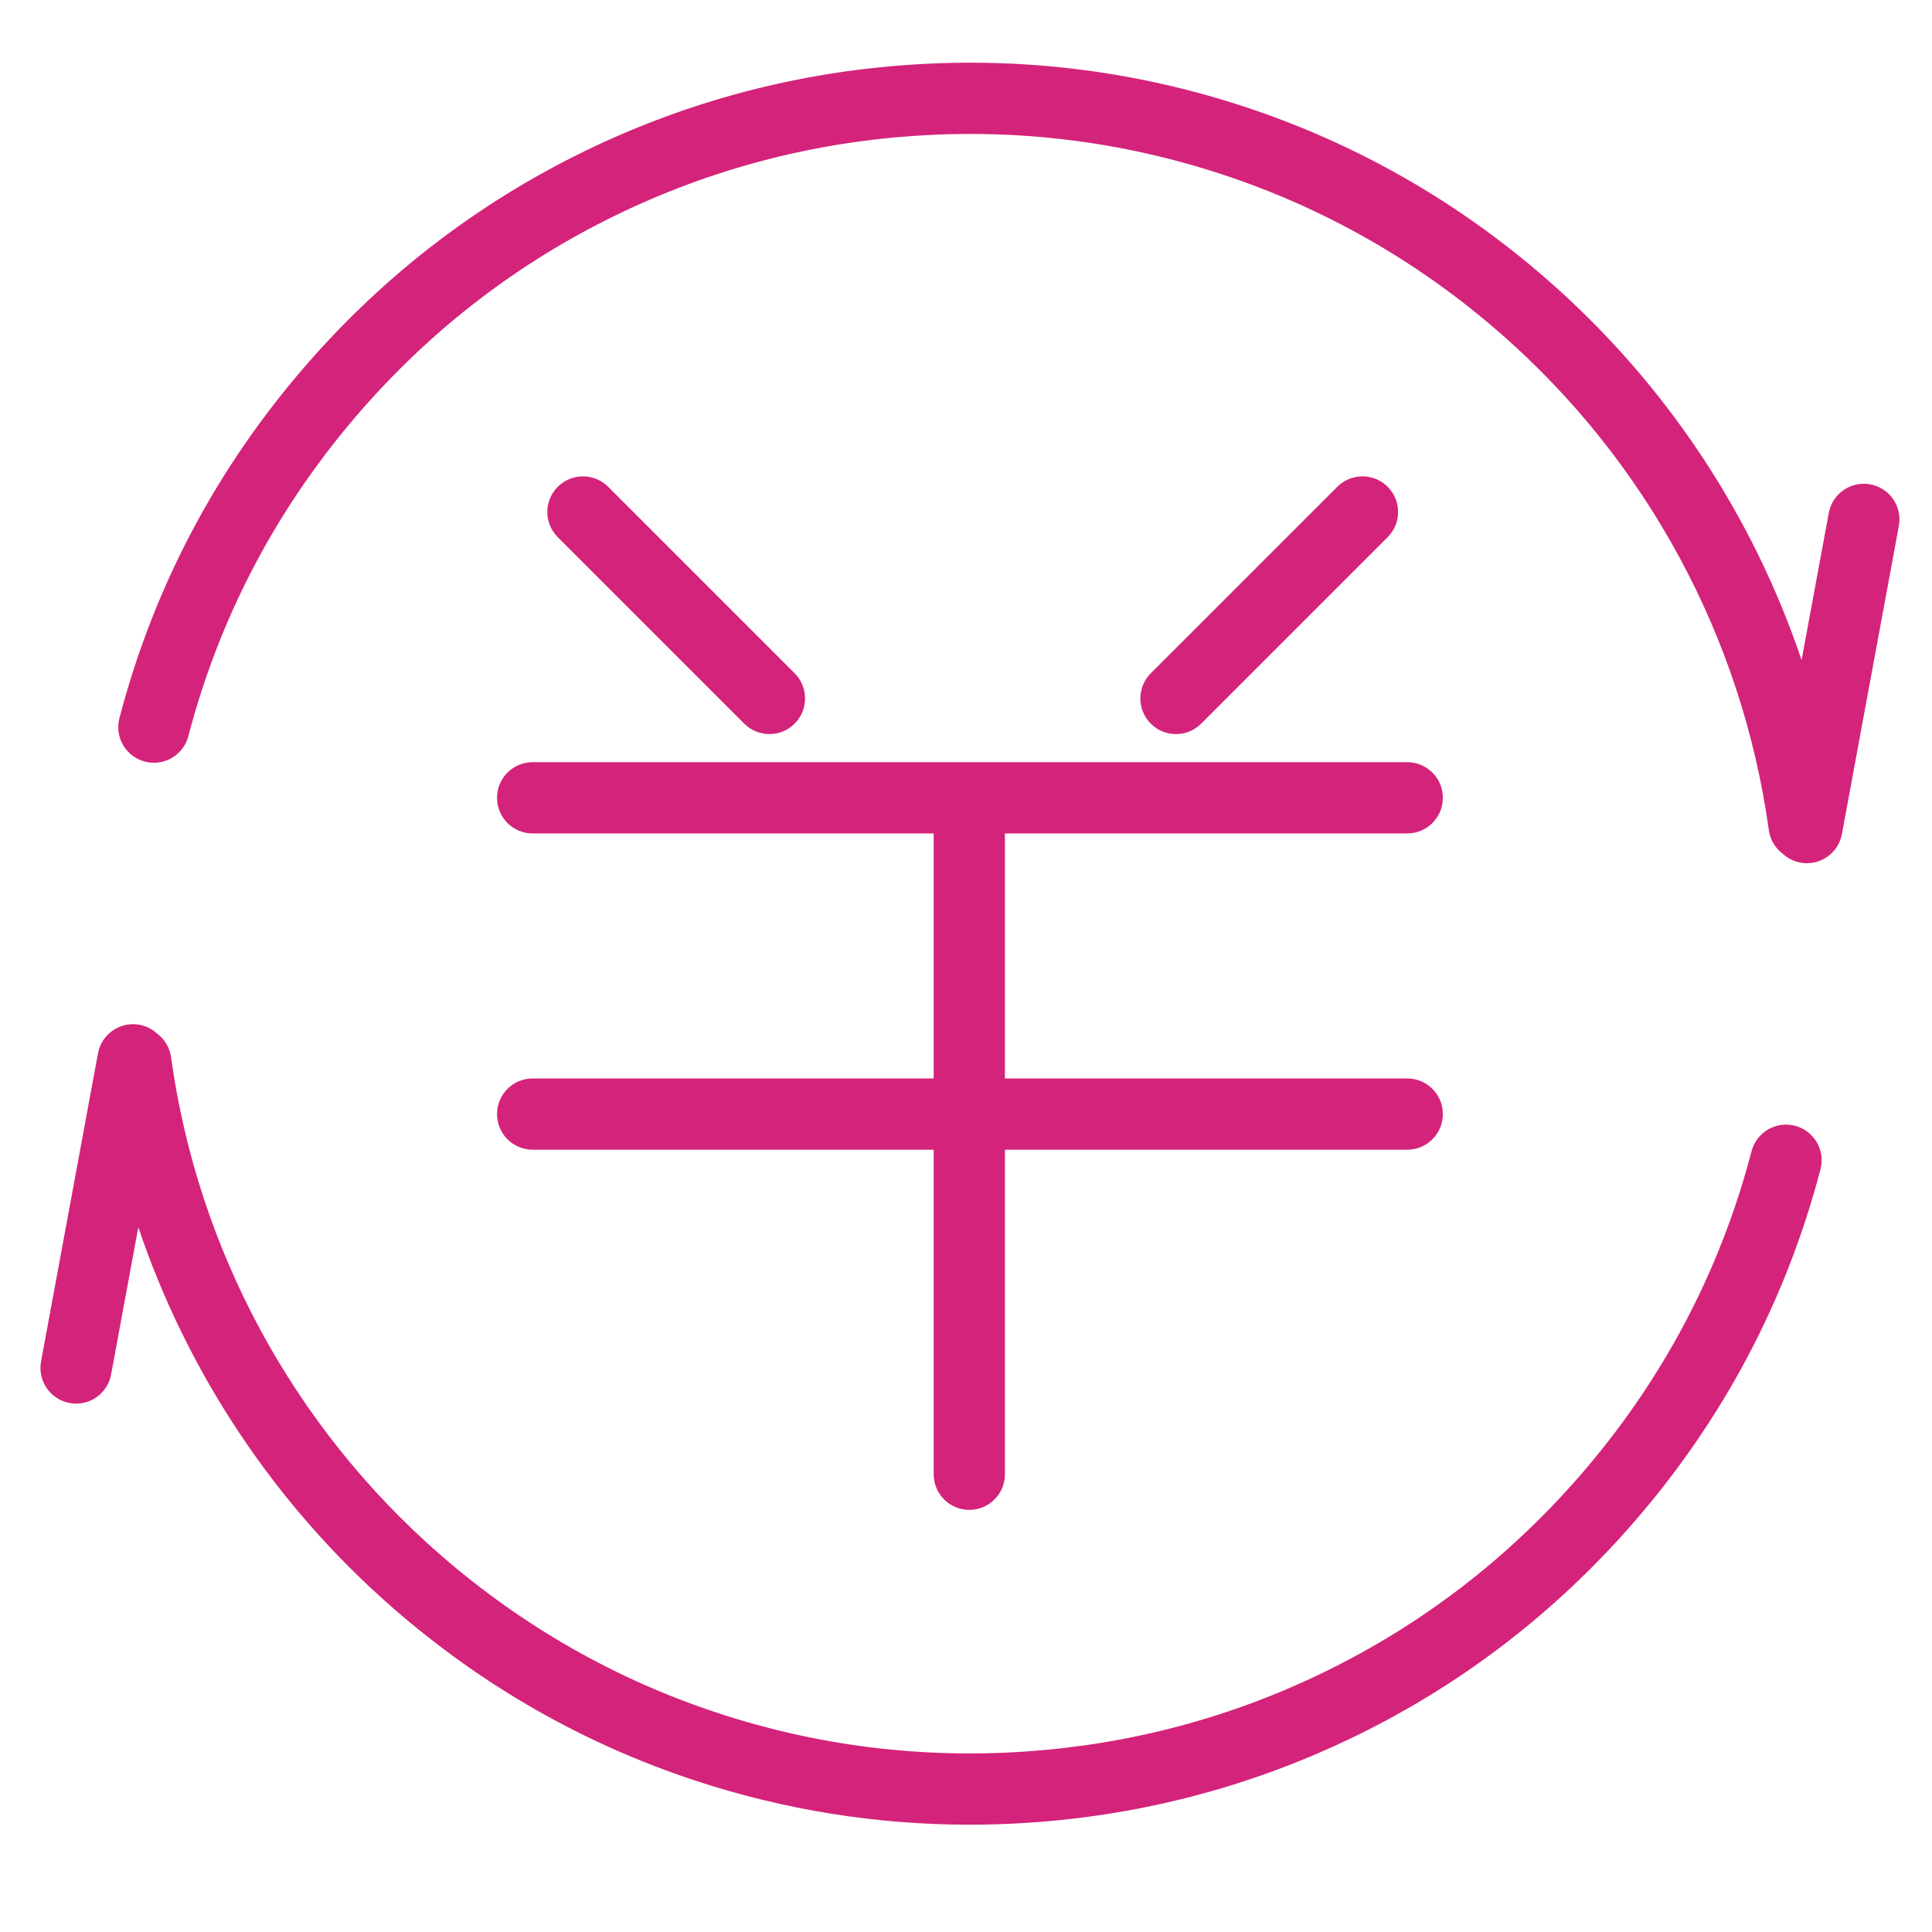 <?xml version="1.0" standalone="no"?><!DOCTYPE svg PUBLIC "-//W3C//DTD SVG 1.1//EN" "http://www.w3.org/Graphics/SVG/1.1/DTD/svg11.dtd"><svg class="icon" width="132px" height="132.00px" viewBox="0 0 1024 1024" version="1.1" xmlns="http://www.w3.org/2000/svg"><path fill="#d4237a" d="M991.298 256.715c-10.253-1.895-20.103 4.881-21.998 15.137l-14.414 78.017c-26.189-77.558-72.59-147.388-135.125-201.926-47.367-41.307-101.417-72.104-160.65-91.538-57.202-18.767-116.797-26.19-177.116-22.071-60.323 4.122-118.348 19.585-172.466 45.96-56.038 27.31-105.396 65.174-146.703 112.54C115.055 247.615 81.569 310.793 63.296 380.616c-2.64 10.088 3.397 20.407 13.486 23.047 10.088 2.641 20.406-3.398 23.047-13.486 16.783-64.132 47.555-122.177 91.458-172.522 37.968-43.537 83.316-78.33 134.786-103.414 49.723-24.233 103.05-38.442 158.497-42.231 55.447-3.789 110.209 3.033 162.769 20.276 54.404 17.85 104.065 46.151 147.602 84.118 77.81 67.86 128.446 161.476 142.578 263.602 0.725 5.233 3.532 9.659 7.465 12.574 2.517 2.297 5.673 3.957 9.271 4.621 1.16 0.214 2.314 0.317 3.453 0.317 8.927 0 16.864-6.359 18.545-15.454l30.181-163.35C1008.329 268.458 1001.552 258.61 991.298 256.715z"  /><path fill="#d4237a" d="M951.411 596.689c-10.083-2.639-20.407 3.395-23.047 13.484-16.788 64.131-47.562 122.177-91.464 172.524-37.968 43.536-83.316 78.329-134.786 103.413-49.723 24.233-103.049 38.439-158.496 42.229-55.451 3.788-110.211-3.035-162.769-20.277-54.405-17.85-104.065-46.152-147.603-84.118-77.805-67.853-128.441-161.469-142.578-263.603-0.727-5.245-3.549-9.683-7.498-12.598-2.512-2.283-5.656-3.931-9.239-4.594-10.249-1.89-20.104 4.882-21.998 15.137L21.753 721.637c-1.895 10.255 4.882 20.104 15.137 21.998 1.159 0.214 2.314 0.318 3.453 0.318 8.927 0 16.865-6.36 18.546-15.455l14.415-78.022c26.19 77.564 72.591 147.394 135.123 201.927 47.368 41.307 101.418 72.105 160.65 91.538 46.979 15.413 95.562 23.177 144.846 23.177 10.724 0 21.488-0.368 32.269-1.105 60.323-4.121 118.348-19.584 172.465-45.957 56.038-27.31 105.395-65.173 146.703-112.541 47.768-54.781 81.256-117.959 99.534-187.78C967.536 609.648 961.5 599.329 951.411 596.689z"  /><path fill="#d4237a" d="M407.815 389.076c4.832 0 9.665-1.844 13.351-5.531 7.374-7.374 7.374-19.329 0-26.702l-98.835-98.831c-7.374-7.374-19.329-7.374-26.702 0-7.374 7.374-7.374 19.329 0 26.702l98.835 98.831C398.151 387.232 402.983 389.076 407.815 389.076z"  /><path fill="#d4237a" d="M636.647 383.545l98.835-98.831c7.374-7.374 7.374-19.328 0.001-26.702-7.375-7.375-19.33-7.375-26.703 0l-98.835 98.831c-7.374 7.374-7.374 19.328-0.001 26.702 3.688 3.688 8.519 5.531 13.352 5.531C628.128 389.076 632.961 387.232 636.647 383.545z"  /><path fill="#d4237a" d="M282.316 571.602c-10.427 0-18.882 8.454-18.882 18.881s8.454 18.881 18.882 18.881l212.552 0 0 172.021c0 10.427 8.454 18.881 18.882 18.881s18.881-8.454 18.881-18.881L532.631 609.366l213.237 0c10.427 0 18.881-8.454 18.881-18.881s-8.454-18.881-18.881-18.881l-213.237 0L532.631 441.739l213.237 0c10.427 0 18.881-8.454 18.881-18.882s-8.454-18.882-18.881-18.882L282.316 403.975c-10.427 0-18.882 8.454-18.882 18.882s8.454 18.882 18.882 18.882l212.552 0 0 129.864L282.316 571.602z"  /></svg>